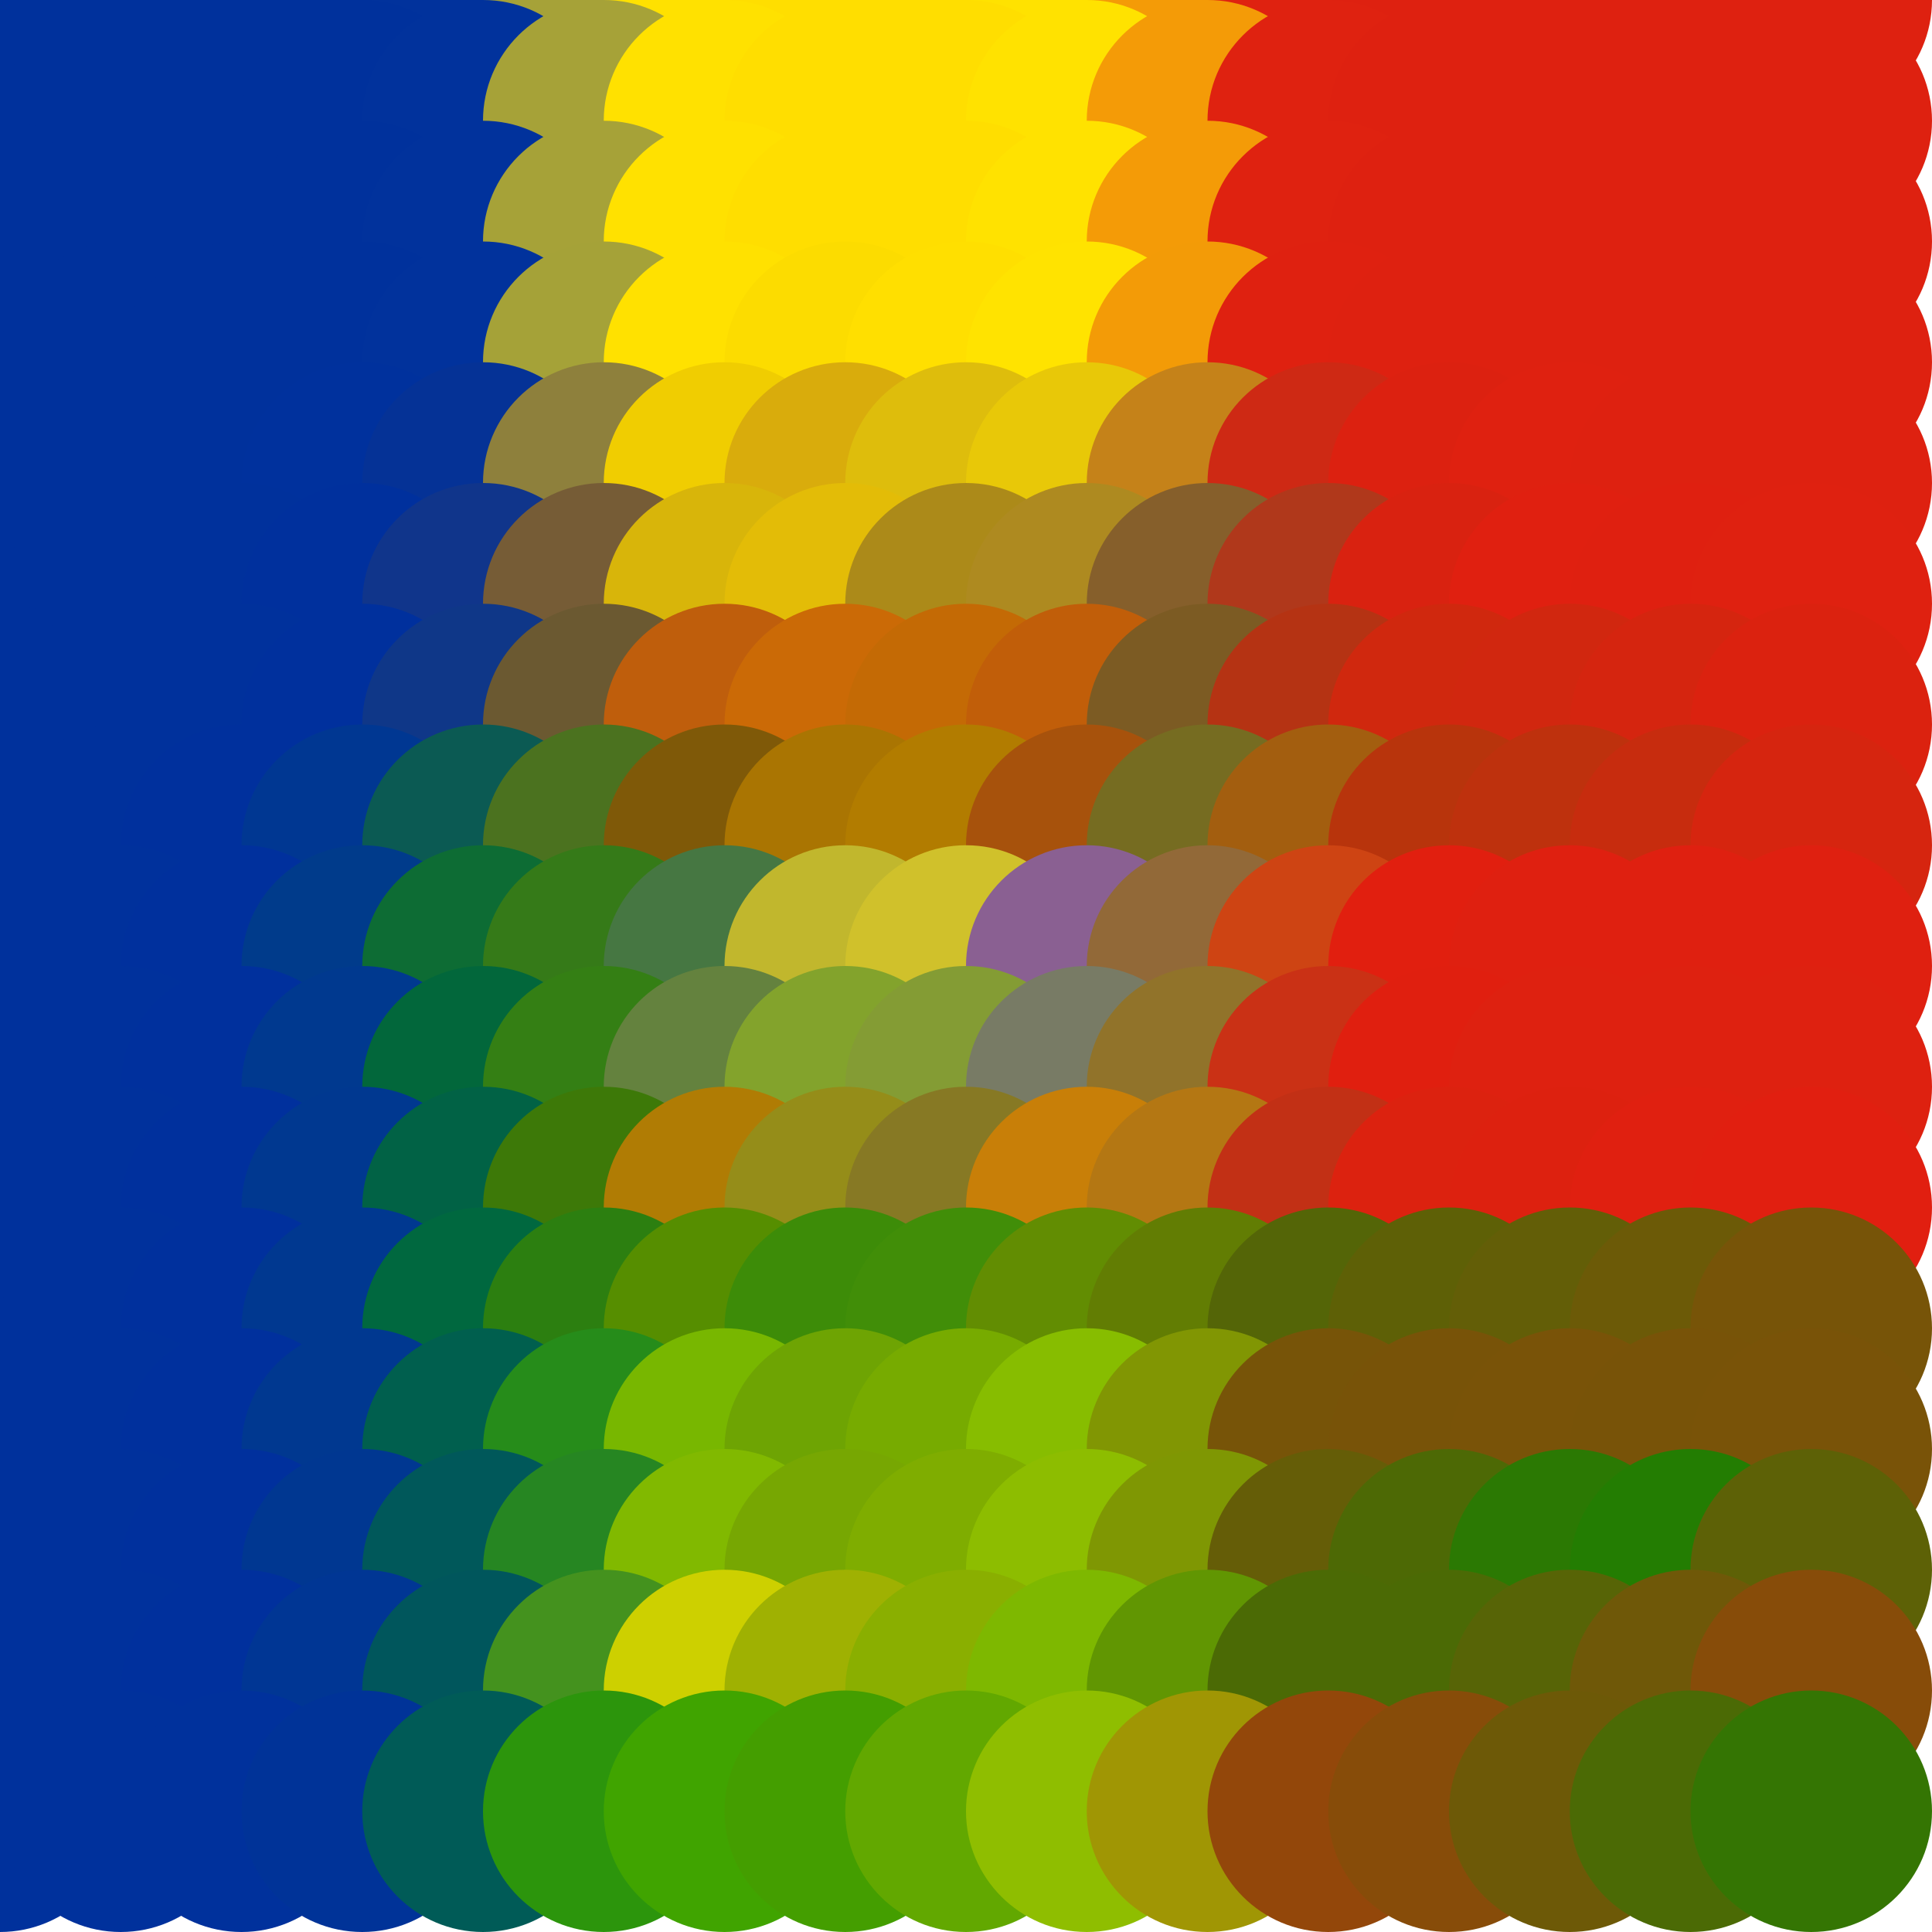 <?xml version="1.0" standalone="no"?>
<!DOCTYPE svg PUBLIC "-//W3C//DTD SVG 20010904//EN"
  "http://www.w3.org/TR/2001/REC-SVG-20010904/DTD/svg10.dtd">
<svg width="16" height="16">
  <circle cx="0" cy="0" r="1" fill="srgba(0,49,156,1)"/>
  <circle cx="1" cy="0" r="1" fill="srgba(0,49,156,1)"/>
  <circle cx="2" cy="0" r="1" fill="srgba(0,49,156,1)"/>
  <circle cx="3" cy="0" r="1" fill="srgba(0%,19.181%,61.201%,1)"/>
  <circle cx="4" cy="0" r="1" fill="srgba(0.571%,19.619%,60.952%,1)"/>
  <circle cx="5" cy="0" r="1" fill="srgba(65.098%,63.456%,21.927%,1)"/>
  <circle cx="6" cy="0" r="1" fill="srgba(255,225,0,1)"/>
  <circle cx="7" cy="0" r="1" fill="srgba(255,222,0,1)"/>
  <circle cx="8" cy="0" r="1" fill="srgba(255,222,0,1)"/>
  <circle cx="9" cy="0" r="1" fill="srgba(100%,88.348%,0%,1)"/>
  <circle cx="10" cy="0" r="1" fill="srgba(95.409%,60.827%,2.803%,1)"/>
  <circle cx="11" cy="0" r="1" fill="srgba(87.117%,13.286%,6.371%,1)"/>
  <circle cx="12" cy="0" r="1" fill="srgba(87.053%,12.908%,6.271%,1)"/>
  <circle cx="13" cy="0" r="1" fill="srgba(222,33,16,1)"/>
  <circle cx="14" cy="0" r="1" fill="srgba(222,33,16,1)"/>
  <circle cx="15" cy="0" r="1" fill="srgba(222,33,16,1)"/>
  <circle cx="0" cy="1" r="1" fill="srgba(0,49,156,1)"/>
  <circle cx="1" cy="1" r="1" fill="srgba(0,49,156,1)"/>
  <circle cx="2" cy="1" r="1" fill="srgba(0,49,156,1)"/>
  <circle cx="3" cy="1" r="1" fill="srgba(0%,19.181%,61.201%,1)"/>
  <circle cx="4" cy="1" r="1" fill="srgba(0.571%,19.619%,60.952%,1)"/>
  <circle cx="5" cy="1" r="1" fill="srgba(65.098%,63.456%,21.927%,1)"/>
  <circle cx="6" cy="1" r="1" fill="srgba(255,225,0,1)"/>
  <circle cx="7" cy="1" r="1" fill="srgba(255,222,0,1)"/>
  <circle cx="8" cy="1" r="1" fill="srgba(255,222,0,1)"/>
  <circle cx="9" cy="1" r="1" fill="srgba(100%,88.348%,0%,1)"/>
  <circle cx="10" cy="1" r="1" fill="srgba(95.409%,60.827%,2.803%,1)"/>
  <circle cx="11" cy="1" r="1" fill="srgba(87.117%,13.286%,6.371%,1)"/>
  <circle cx="12" cy="1" r="1" fill="srgba(87.053%,12.908%,6.271%,1)"/>
  <circle cx="13" cy="1" r="1" fill="srgba(222,33,16,1)"/>
  <circle cx="14" cy="1" r="1" fill="srgba(222,33,16,1)"/>
  <circle cx="15" cy="1" r="1" fill="srgba(222,33,16,1)"/>
  <circle cx="0" cy="2" r="1" fill="srgba(0,49,156,1)"/>
  <circle cx="1" cy="2" r="1" fill="srgba(0,49,156,1)"/>
  <circle cx="2" cy="2" r="1" fill="srgba(0,49,156,1)"/>
  <circle cx="3" cy="2" r="1" fill="srgba(0%,19.181%,61.201%,1)"/>
  <circle cx="4" cy="2" r="1" fill="srgba(0.571%,19.619%,60.952%,1)"/>
  <circle cx="5" cy="2" r="1" fill="srgba(65.098%,63.467%,21.927%,1)"/>
  <circle cx="6" cy="2" r="1" fill="srgba(100%,88.254%,0%,1)"/>
  <circle cx="7" cy="2" r="1" fill="srgba(100%,87.1%,0%,1)"/>
  <circle cx="8" cy="2" r="1" fill="srgba(100%,87.07%,0%,1)"/>
  <circle cx="9" cy="2" r="1" fill="srgba(100%,88.348%,0%,1)"/>
  <circle cx="10" cy="2" r="1" fill="srgba(95.412%,60.838%,2.803%,1)"/>
  <circle cx="11" cy="2" r="1" fill="srgba(87.117%,13.286%,6.371%,1)"/>
  <circle cx="12" cy="2" r="1" fill="srgba(87.053%,12.908%,6.271%,1)"/>
  <circle cx="13" cy="2" r="1" fill="srgba(222,33,16,1)"/>
  <circle cx="14" cy="2" r="1" fill="srgba(222,33,16,1)"/>
  <circle cx="15" cy="2" r="1" fill="srgba(222,33,16,1)"/>
  <circle cx="0" cy="3" r="1" fill="srgba(0,49,156,1)"/>
  <circle cx="1" cy="3" r="1" fill="srgba(0,49,156,1)"/>
  <circle cx="2" cy="3" r="1" fill="srgba(0,49,156,1)"/>
  <circle cx="3" cy="3" r="1" fill="srgba(0%,19.184%,61.196%,1)"/>
  <circle cx="4" cy="3" r="1" fill="srgba(0.557%,19.568%,61.038%,1)"/>
  <circle cx="5" cy="3" r="1" fill="srgba(64.842%,63.32%,22.077%,1)"/>
  <circle cx="6" cy="3" r="1" fill="srgba(100%,88.129%,0%,1)"/>
  <circle cx="7" cy="3" r="1" fill="srgba(98.74%,86.323%,0.124%,1)"/>
  <circle cx="8" cy="3" r="1" fill="srgba(99.724%,87.275%,0.058%,1)"/>
  <circle cx="9" cy="3" r="1" fill="srgba(100%,88.908%,0%,1)"/>
  <circle cx="10" cy="3" r="1" fill="srgba(95.228%,60.728%,2.741%,1)"/>
  <circle cx="11" cy="3" r="1" fill="srgba(87.343%,13.098%,6.296%,1)"/>
  <circle cx="12" cy="3" r="1" fill="srgba(87.105%,12.897%,6.267%,1)"/>
  <circle cx="13" cy="3" r="1" fill="srgba(87.056%,12.943%,6.275%,1)"/>
  <circle cx="14" cy="3" r="1" fill="srgba(222,33,16,1)"/>
  <circle cx="15" cy="3" r="1" fill="srgba(222,33,16,1)"/>
  <circle cx="0" cy="4" r="1" fill="srgba(0,49,156,1)"/>
  <circle cx="1" cy="4" r="1" fill="srgba(0,49,156,1)"/>
  <circle cx="2" cy="4" r="1" fill="srgba(0,49,156,1)"/>
  <circle cx="3" cy="4" r="1" fill="srgba(0%,19.159%,61.332%,1)"/>
  <circle cx="4" cy="4" r="1" fill="srgba(2.272%,19.855%,58.961%,1)"/>
  <circle cx="5" cy="4" r="1" fill="srgba(55.757%,50.355%,23.694%,1)"/>
  <circle cx="6" cy="4" r="1" fill="srgba(93.828%,80.088%,0.536%,1)"/>
  <circle cx="7" cy="4" r="1" fill="srgba(85.083%,67.576%,4.95%,1)"/>
  <circle cx="8" cy="4" r="1" fill="srgba(86.821%,74.177%,4.715%,1)"/>
  <circle cx="9" cy="4" r="1" fill="srgba(90.649%,78.25%,3.464%,1)"/>
  <circle cx="10" cy="4" r="1" fill="srgba(77.087%,51.028%,9.941%,1)"/>
  <circle cx="11" cy="4" r="1" fill="srgba(80.659%,16.133%,8.075%,1)"/>
  <circle cx="12" cy="4" r="1" fill="srgba(86.264%,13.083%,6.346%,1)"/>
  <circle cx="13" cy="4" r="1" fill="srgba(87.111%,12.926%,6.267%,1)"/>
  <circle cx="14" cy="4" r="1" fill="srgba(222,33,16,1)"/>
  <circle cx="15" cy="4" r="1" fill="srgba(222,33,16,1)"/>
  <circle cx="0" cy="5" r="1" fill="srgba(0,49,156,1)"/>
  <circle cx="1" cy="5" r="1" fill="srgba(0,49,156,1)"/>
  <circle cx="2" cy="5" r="1" fill="srgba(0,49,156,1)"/>
  <circle cx="3" cy="5" r="1" fill="srgba(0%,19.092%,61.631%,1)"/>
  <circle cx="4" cy="5" r="1" fill="srgba(6.38%,20.931%,54.343%,1)"/>
  <circle cx="5" cy="5" r="1" fill="srgba(46.316%,36.066%,21.183%,1)"/>
  <circle cx="6" cy="5" r="1" fill="srgba(84.573%,71.019%,4.149%,1)"/>
  <circle cx="7" cy="5" r="1" fill="srgba(88.956%,73.767%,2.892%,1)"/>
  <circle cx="8" cy="5" r="1" fill="srgba(67.324%,53.953%,9.813%,1)"/>
  <circle cx="9" cy="5" r="1" fill="srgba(68.145%,54.145%,12.619%,1)"/>
  <circle cx="10" cy="5" r="1" fill="srgba(52.412%,37.41%,16.864%,1)"/>
  <circle cx="11" cy="5" r="1" fill="srgba(68.943%,21.982%,10.819%,1)"/>
  <circle cx="12" cy="5" r="1" fill="srgba(84.862%,13.379%,6.596%,1)"/>
  <circle cx="13" cy="5" r="1" fill="srgba(87.536%,12.734%,6.273%,1)"/>
  <circle cx="14" cy="5" r="1" fill="srgba(87.288%,12.828%,6.291%,1)"/>
  <circle cx="15" cy="5" r="1" fill="srgba(87.138%,12.902%,6.281%,1)"/>
  <circle cx="0" cy="6" r="1" fill="srgba(0,49,156,1)"/>
  <circle cx="1" cy="6" r="1" fill="srgba(0,49,156,1)"/>
  <circle cx="2" cy="6" r="1" fill="srgba(0%,19.213%,61.181%,1)"/>
  <circle cx="3" cy="6" r="1" fill="srgba(0%,19.097%,61.61%,1)"/>
  <circle cx="4" cy="6" r="1" fill="srgba(6.055%,21.595%,53.475%,1)"/>
  <circle cx="5" cy="6" r="1" fill="srgba(41.929%,35.103%,19.156%,1)"/>
  <circle cx="6" cy="6" r="1" fill="srgba(74.899%,37.092%,4.936%,1)"/>
  <circle cx="7" cy="6" r="1" fill="srgba(79.478%,41.509%,2.394%,1)"/>
  <circle cx="8" cy="6" r="1" fill="srgba(76.931%,41.416%,2.17%,1)"/>
  <circle cx="9" cy="6" r="1" fill="srgba(75.65%,36.999%,3.885%,1)"/>
  <circle cx="10" cy="6" r="1" fill="srgba(48.55%,35.909%,14.037%,1)"/>
  <circle cx="11" cy="6" r="1" fill="srgba(70.851%,20.261%,7.778%,1)"/>
  <circle cx="12" cy="6" r="1" fill="srgba(81.578%,15.706%,5.692%,1)"/>
  <circle cx="13" cy="6" r="1" fill="srgba(81.891%,15.502%,5.901%,1)"/>
  <circle cx="14" cy="6" r="1" fill="srgba(83.314%,14.797%,6.003%,1)"/>
  <circle cx="15" cy="6" r="1" fill="srgba(85.748%,13.59%,6.18%,1)"/>
  <circle cx="0" cy="7" r="1" fill="srgba(0,49,156,1)"/>
  <circle cx="1" cy="7" r="1" fill="srgba(0,49,156,1)"/>
  <circle cx="2" cy="7" r="1" fill="srgba(0%,19.055%,61.444%,1)"/>
  <circle cx="3" cy="7" r="1" fill="srgba(0%,21.552%,57.382%,1)"/>
  <circle cx="4" cy="7" r="1" fill="srgba(4.558%,35.302%,32.746%,1)"/>
  <circle cx="5" cy="7" r="1" fill="srgba(29.65%,44.915%,12.396%,1)"/>
  <circle cx="6" cy="7" r="1" fill="srgba(49.628%,35.132%,3.25%,1)"/>
  <circle cx="7" cy="7" r="1" fill="srgba(66.693%,45.757%,0.797%,1)"/>
  <circle cx="8" cy="7" r="1" fill="srgba(69.601%,48.817%,0.377%,1)"/>
  <circle cx="9" cy="7" r="1" fill="srgba(65.397%,32.166%,4.755%,1)"/>
  <circle cx="10" cy="7" r="1" fill="srgba(46.264%,42.431%,13.255%,1)"/>
  <circle cx="11" cy="7" r="1" fill="srgba(63.739%,36.838%,6.239%,1)"/>
  <circle cx="12" cy="7" r="1" fill="srgba(72.195%,20.655%,5.003%,1)"/>
  <circle cx="13" cy="7" r="1" fill="srgba(74.392%,19.211%,5.359%,1)"/>
  <circle cx="14" cy="7" r="1" fill="srgba(78.091%,17.385%,5.626%,1)"/>
  <circle cx="15" cy="7" r="1" fill="srgba(83.874%,14.517%,6.046%,1)"/>
  <circle cx="0" cy="8" r="1" fill="srgba(0,49,156,1)"/>
  <circle cx="1" cy="8" r="1" fill="srgba(0,49,156,1)"/>
  <circle cx="2" cy="8" r="1" fill="srgba(0%,18.942%,61.627%,1)"/>
  <circle cx="3" cy="8" r="1" fill="srgba(0%,23.415%,54.391%,1)"/>
  <circle cx="4" cy="8" r="1" fill="srgba(5.153%,42.432%,20.404%,1)"/>
  <circle cx="5" cy="8" r="1" fill="srgba(21.013%,47.944%,9.685%,1)"/>
  <circle cx="6" cy="8" r="1" fill="srgba(27.628%,46.523%,26.024%,1)"/>
  <circle cx="7" cy="8" r="1" fill="srgba(75.546%,71.493%,17.832%,1)"/>
  <circle cx="8" cy="8" r="1" fill="srgba(81.329%,75.613%,17.081%,1)"/>
  <circle cx="9" cy="8" r="1" fill="srgba(53.927%,37.713%,57.183%,1)"/>
  <circle cx="10" cy="8" r="1" fill="srgba(57.264%,41.367%,22.051%,1)"/>
  <circle cx="11" cy="8" r="1" fill="srgba(80.526%,26.834%,7.527%,1)"/>
  <circle cx="12" cy="8" r="1" fill="srgba(87.971%,12.273%,6.178%,1)"/>
  <circle cx="13" cy="8" r="1" fill="srgba(87.477%,12.734%,6.305%,1)"/>
  <circle cx="14" cy="8" r="1" fill="srgba(87.365%,12.789%,6.297%,1)"/>
  <circle cx="15" cy="8" r="1" fill="srgba(87.169%,12.886%,6.282%,1)"/>
  <circle cx="0" cy="9" r="1" fill="srgba(0,49,156,1)"/>
  <circle cx="1" cy="9" r="1" fill="srgba(0,49,156,1)"/>
  <circle cx="2" cy="9" r="1" fill="srgba(0%,18.987%,61.556%,1)"/>
  <circle cx="3" cy="9" r="1" fill="srgba(0%,22.486%,55.9%,1)"/>
  <circle cx="4" cy="9" r="1" fill="srgba(1.099%,40.479%,23.34%,1)"/>
  <circle cx="5" cy="9" r="1" fill="srgba(20.427%,49.677%,8.025%,1)"/>
  <circle cx="6" cy="9" r="1" fill="srgba(39.426%,50.986%,24.234%,1)"/>
  <circle cx="7" cy="9" r="1" fill="srgba(51.196%,63.777%,17.566%,1)"/>
  <circle cx="8" cy="9" r="1" fill="srgba(51.786%,61.172%,20.479%,1)"/>
  <circle cx="9" cy="9" r="1" fill="srgba(47.092%,48.24%,39.655%,1)"/>
  <circle cx="10" cy="9" r="1" fill="srgba(56.805%,45.171%,16.742%,1)"/>
  <circle cx="11" cy="9" r="1" fill="srgba(79.04%,19.222%,8.365%,1)"/>
  <circle cx="12" cy="9" r="1" fill="srgba(87.587%,12.474%,6.145%,1)"/>
  <circle cx="13" cy="9" r="1" fill="srgba(87.086%,12.927%,6.276%,1)"/>
  <circle cx="14" cy="9" r="1" fill="srgba(87.063%,12.938%,6.275%,1)"/>
  <circle cx="15" cy="9" r="1" fill="srgba(222,33,16,1)"/>
  <circle cx="0" cy="10" r="1" fill="srgba(0,49,156,1)"/>
  <circle cx="1" cy="10" r="1" fill="srgba(0,49,156,1)"/>
  <circle cx="2" cy="10" r="1" fill="srgba(0%,19.011%,61.515%,1)"/>
  <circle cx="3" cy="10" r="1" fill="srgba(0%,22.122%,56.521%,1)"/>
  <circle cx="4" cy="10" r="1" fill="srgba(0.392%,38.296%,27.28%,1)"/>
  <circle cx="5" cy="10" r="1" fill="srgba(24.068%,47.453%,3.301%,1)"/>
  <circle cx="6" cy="10" r="1" fill="srgba(68.795%,48.788%,1.564%,1)"/>
  <circle cx="7" cy="10" r="1" fill="srgba(58.236%,55.334%,9.787%,1)"/>
  <circle cx="8" cy="10" r="1" fill="srgba(52.754%,47.431%,14.44%,1)"/>
  <circle cx="9" cy="10" r="1" fill="srgba(78.344%,49.854%,3.468%,1)"/>
  <circle cx="10" cy="10" r="1" fill="srgba(70.497%,46.491%,7.579%,1)"/>
  <circle cx="11" cy="10" r="1" fill="srgba(75.862%,18.843%,8.284%,1)"/>
  <circle cx="12" cy="10" r="1" fill="srgba(86.146%,13.349%,6.043%,1)"/>
  <circle cx="13" cy="10" r="1" fill="srgba(86.664%,13.136%,6.246%,1)"/>
  <circle cx="14" cy="10" r="1" fill="srgba(87.594%,12.676%,6.313%,1)"/>
  <circle cx="15" cy="10" r="1" fill="srgba(88.232%,12.36%,6.358%,1)"/>
  <circle cx="0" cy="11" r="1" fill="srgba(0,49,156,1)"/>
  <circle cx="1" cy="11" r="1" fill="srgba(0,49,156,1)"/>
  <circle cx="2" cy="11" r="1" fill="srgba(0%,19.022%,61.497%,1)"/>
  <circle cx="3" cy="11" r="1" fill="srgba(0%,22.19%,56.292%,1)"/>
  <circle cx="4" cy="11" r="1" fill="srgba(0%,40.818%,24.779%,1)"/>
  <circle cx="5" cy="11" r="1" fill="srgba(17.244%,49.741%,6.549%,1)"/>
  <circle cx="6" cy="11" r="1" fill="srgba(33.844%,55.845%,0.264%,1)"/>
  <circle cx="7" cy="11" r="1" fill="srgba(23.946%,54.876%,3.325%,1)"/>
  <circle cx="8" cy="11" r="1" fill="srgba(25.406%,55.717%,3.432%,1)"/>
  <circle cx="9" cy="11" r="1" fill="srgba(38.651%,55.444%,0.824%,1)"/>
  <circle cx="10" cy="11" r="1" fill="srgba(38.386%,49.212%,1.199%,1)"/>
  <circle cx="11" cy="11" r="1" fill="srgba(32.972%,39.483%,2.734%,1)"/>
  <circle cx="12" cy="11" r="1" fill="srgba(36.822%,37.858%,2.634%,1)"/>
  <circle cx="13" cy="11" r="1" fill="srgba(38.837%,36.835%,2.799%,1)"/>
  <circle cx="14" cy="11" r="1" fill="srgba(42.211%,35.163%,3.043%,1)"/>
  <circle cx="15" cy="11" r="1" fill="srgba(46.796%,32.891%,3.372%,1)"/>
  <circle cx="0" cy="12" r="1" fill="srgba(0,49,156,1)"/>
  <circle cx="1" cy="12" r="1" fill="srgba(0,49,156,1)"/>
  <circle cx="2" cy="12" r="1" fill="srgba(0%,19.04%,61.466%,1)"/>
  <circle cx="3" cy="12" r="1" fill="srgba(0%,22.188%,56.254%,1)"/>
  <circle cx="4" cy="12" r="1" fill="srgba(0%,37.444%,30.649%,1)"/>
  <circle cx="5" cy="12" r="1" fill="srgba(14.859%,54.864%,10.338%,1)"/>
  <circle cx="6" cy="12" r="1" fill="srgba(47.243%,71.804%,0%,1)"/>
  <circle cx="7" cy="12" r="1" fill="srgba(43.331%,64.253%,1.321%,1)"/>
  <circle cx="8" cy="12" r="1" fill="srgba(46.642%,67.112%,0.356%,1)"/>
  <circle cx="9" cy="12" r="1" fill="srgba(53.066%,73.846%,0%,1)"/>
  <circle cx="10" cy="12" r="1" fill="srgba(50.57%,58.978%,1.477%,1)"/>
  <circle cx="11" cy="12" r="1" fill="srgba(46.67%,33.173%,3.392%,1)"/>
  <circle cx="12" cy="12" r="1" fill="srgba(47.115%,32.712%,3.395%,1)"/>
  <circle cx="13" cy="12" r="1" fill="srgba(47.489%,32.549%,3.423%,1)"/>
  <circle cx="14" cy="12" r="1" fill="srgba(47.257%,32.663%,3.406%,1)"/>
  <circle cx="15" cy="12" r="1" fill="srgba(47.364%,32.61%,3.413%,1)"/>
  <circle cx="0" cy="13" r="1" fill="srgba(0,49,156,1)"/>
  <circle cx="1" cy="13" r="1" fill="srgba(0,49,156,1)"/>
  <circle cx="2" cy="13" r="1" fill="srgba(0%,19.068%,61.422%,1)"/>
  <circle cx="3" cy="13" r="1" fill="srgba(0%,21.855%,56.802%,1)"/>
  <circle cx="4" cy="13" r="1" fill="srgba(0%,34.546%,35.329%,1)"/>
  <circle cx="5" cy="13" r="1" fill="srgba(15.149%,52.528%,13.64%,1)"/>
  <circle cx="6" cy="13" r="1" fill="srgba(50.617%,72.39%,0%,1)"/>
  <circle cx="7" cy="13" r="1" fill="srgba(46.827%,65.38%,0.861%,1)"/>
  <circle cx="8" cy="13" r="1" fill="srgba(49.967%,67.922%,0.255%,1)"/>
  <circle cx="9" cy="13" r="1" fill="srgba(55.45%,73.924%,0%,1)"/>
  <circle cx="10" cy="13" r="1" fill="srgba(49.709%,59.057%,1.41%,1)"/>
  <circle cx="11" cy="13" r="1" fill="srgba(39.625%,36.606%,2.905%,1)"/>
  <circle cx="12" cy="13" r="1" fill="srgba(30.35%,41.021%,2.187%,1)"/>
  <circle cx="13" cy="13" r="1" fill="srgba(17.101%,47.605%,1.233%,1)"/>
  <circle cx="14" cy="13" r="1" fill="srgba(13.965%,49.158%,1.007%,1)"/>
  <circle cx="15" cy="13" r="1" fill="srgba(36.681%,37.903%,2.644%,1)"/>
  <circle cx="0" cy="14" r="1" fill="srgba(0,49,156,1)"/>
  <circle cx="1" cy="14" r="1" fill="srgba(0,49,156,1)"/>
  <circle cx="2" cy="14" r="1" fill="srgba(0%,19.101%,61.367%,1)"/>
  <circle cx="3" cy="14" r="1" fill="srgba(0%,21.224%,57.85%,1)"/>
  <circle cx="4" cy="14" r="1" fill="srgba(0%,33.872%,36.161%,1)"/>
  <circle cx="5" cy="14" r="1" fill="srgba(26.841%,57.2%,11.942%,1)"/>
  <circle cx="6" cy="14" r="1" fill="srgba(80.299%,81.575%,0%,1)"/>
  <circle cx="7" cy="14" r="1" fill="srgba(62.304%,69.186%,0.856%,1)"/>
  <circle cx="8" cy="14" r="1" fill="srgba(53.965%,68.647%,0.259%,1)"/>
  <circle cx="9" cy="14" r="1" fill="srgba(49.528%,71.946%,0%,1)"/>
  <circle cx="10" cy="14" r="1" fill="srgba(37.908%,58.794%,1.028%,1)"/>
  <circle cx="11" cy="14" r="1" fill="srgba(29.63%,41.474%,2.176%,1)"/>
  <circle cx="12" cy="14" r="1" fill="srgba(29.459%,41.468%,2.123%,1)"/>
  <circle cx="13" cy="14" r="1" fill="srgba(34.061%,39.2%,2.455%,1)"/>
  <circle cx="14" cy="14" r="1" fill="srgba(43.436%,34.556%,3.13%,1)"/>
  <circle cx="15" cy="14" r="1" fill="srgba(52.905%,29.863%,3.813%,1)"/>
  <circle cx="0" cy="15" r="1" fill="srgba(0,49,156,1)"/>
  <circle cx="1" cy="15" r="1" fill="srgba(0,49,156,1)"/>
  <circle cx="2" cy="15" r="1" fill="srgba(0%,19.148%,61.286%,1)"/>
  <circle cx="3" cy="15" r="1" fill="srgba(0%,20.163%,59.602%,1)"/>
  <circle cx="4" cy="15" r="1" fill="srgba(0%,35.569%,34.017%,1)"/>
  <circle cx="5" cy="15" r="1" fill="srgba(17.528%,58.544%,4.923%,1)"/>
  <circle cx="6" cy="15" r="1" fill="srgba(25.093%,64.121%,0%,1)"/>
  <circle cx="7" cy="15" r="1" fill="srgba(26.587%,61.833%,0.034%,1)"/>
  <circle cx="8" cy="15" r="1" fill="srgba(38.505%,65.933%,0.011%,1)"/>
  <circle cx="9" cy="15" r="1" fill="srgba(56.118%,74.311%,0%,1)"/>
  <circle cx="10" cy="15" r="1" fill="srgba(62.745%,58.851%,1.88%,1)"/>
  <circle cx="11" cy="15" r="1" fill="srgba(57.804%,27.735%,4.224%,1)"/>
  <circle cx="12" cy="15" r="1" fill="srgba(52.815%,29.885%,3.806%,1)"/>
  <circle cx="13" cy="15" r="1" fill="srgba(42.872%,34.836%,3.09%,1)"/>
  <circle cx="14" cy="15" r="1" fill="srgba(29.374%,41.524%,2.116%,1)"/>
  <circle cx="15" cy="15" r="1" fill="srgba(20.551%,45.895%,1.482%,1)"/>
</svg>
